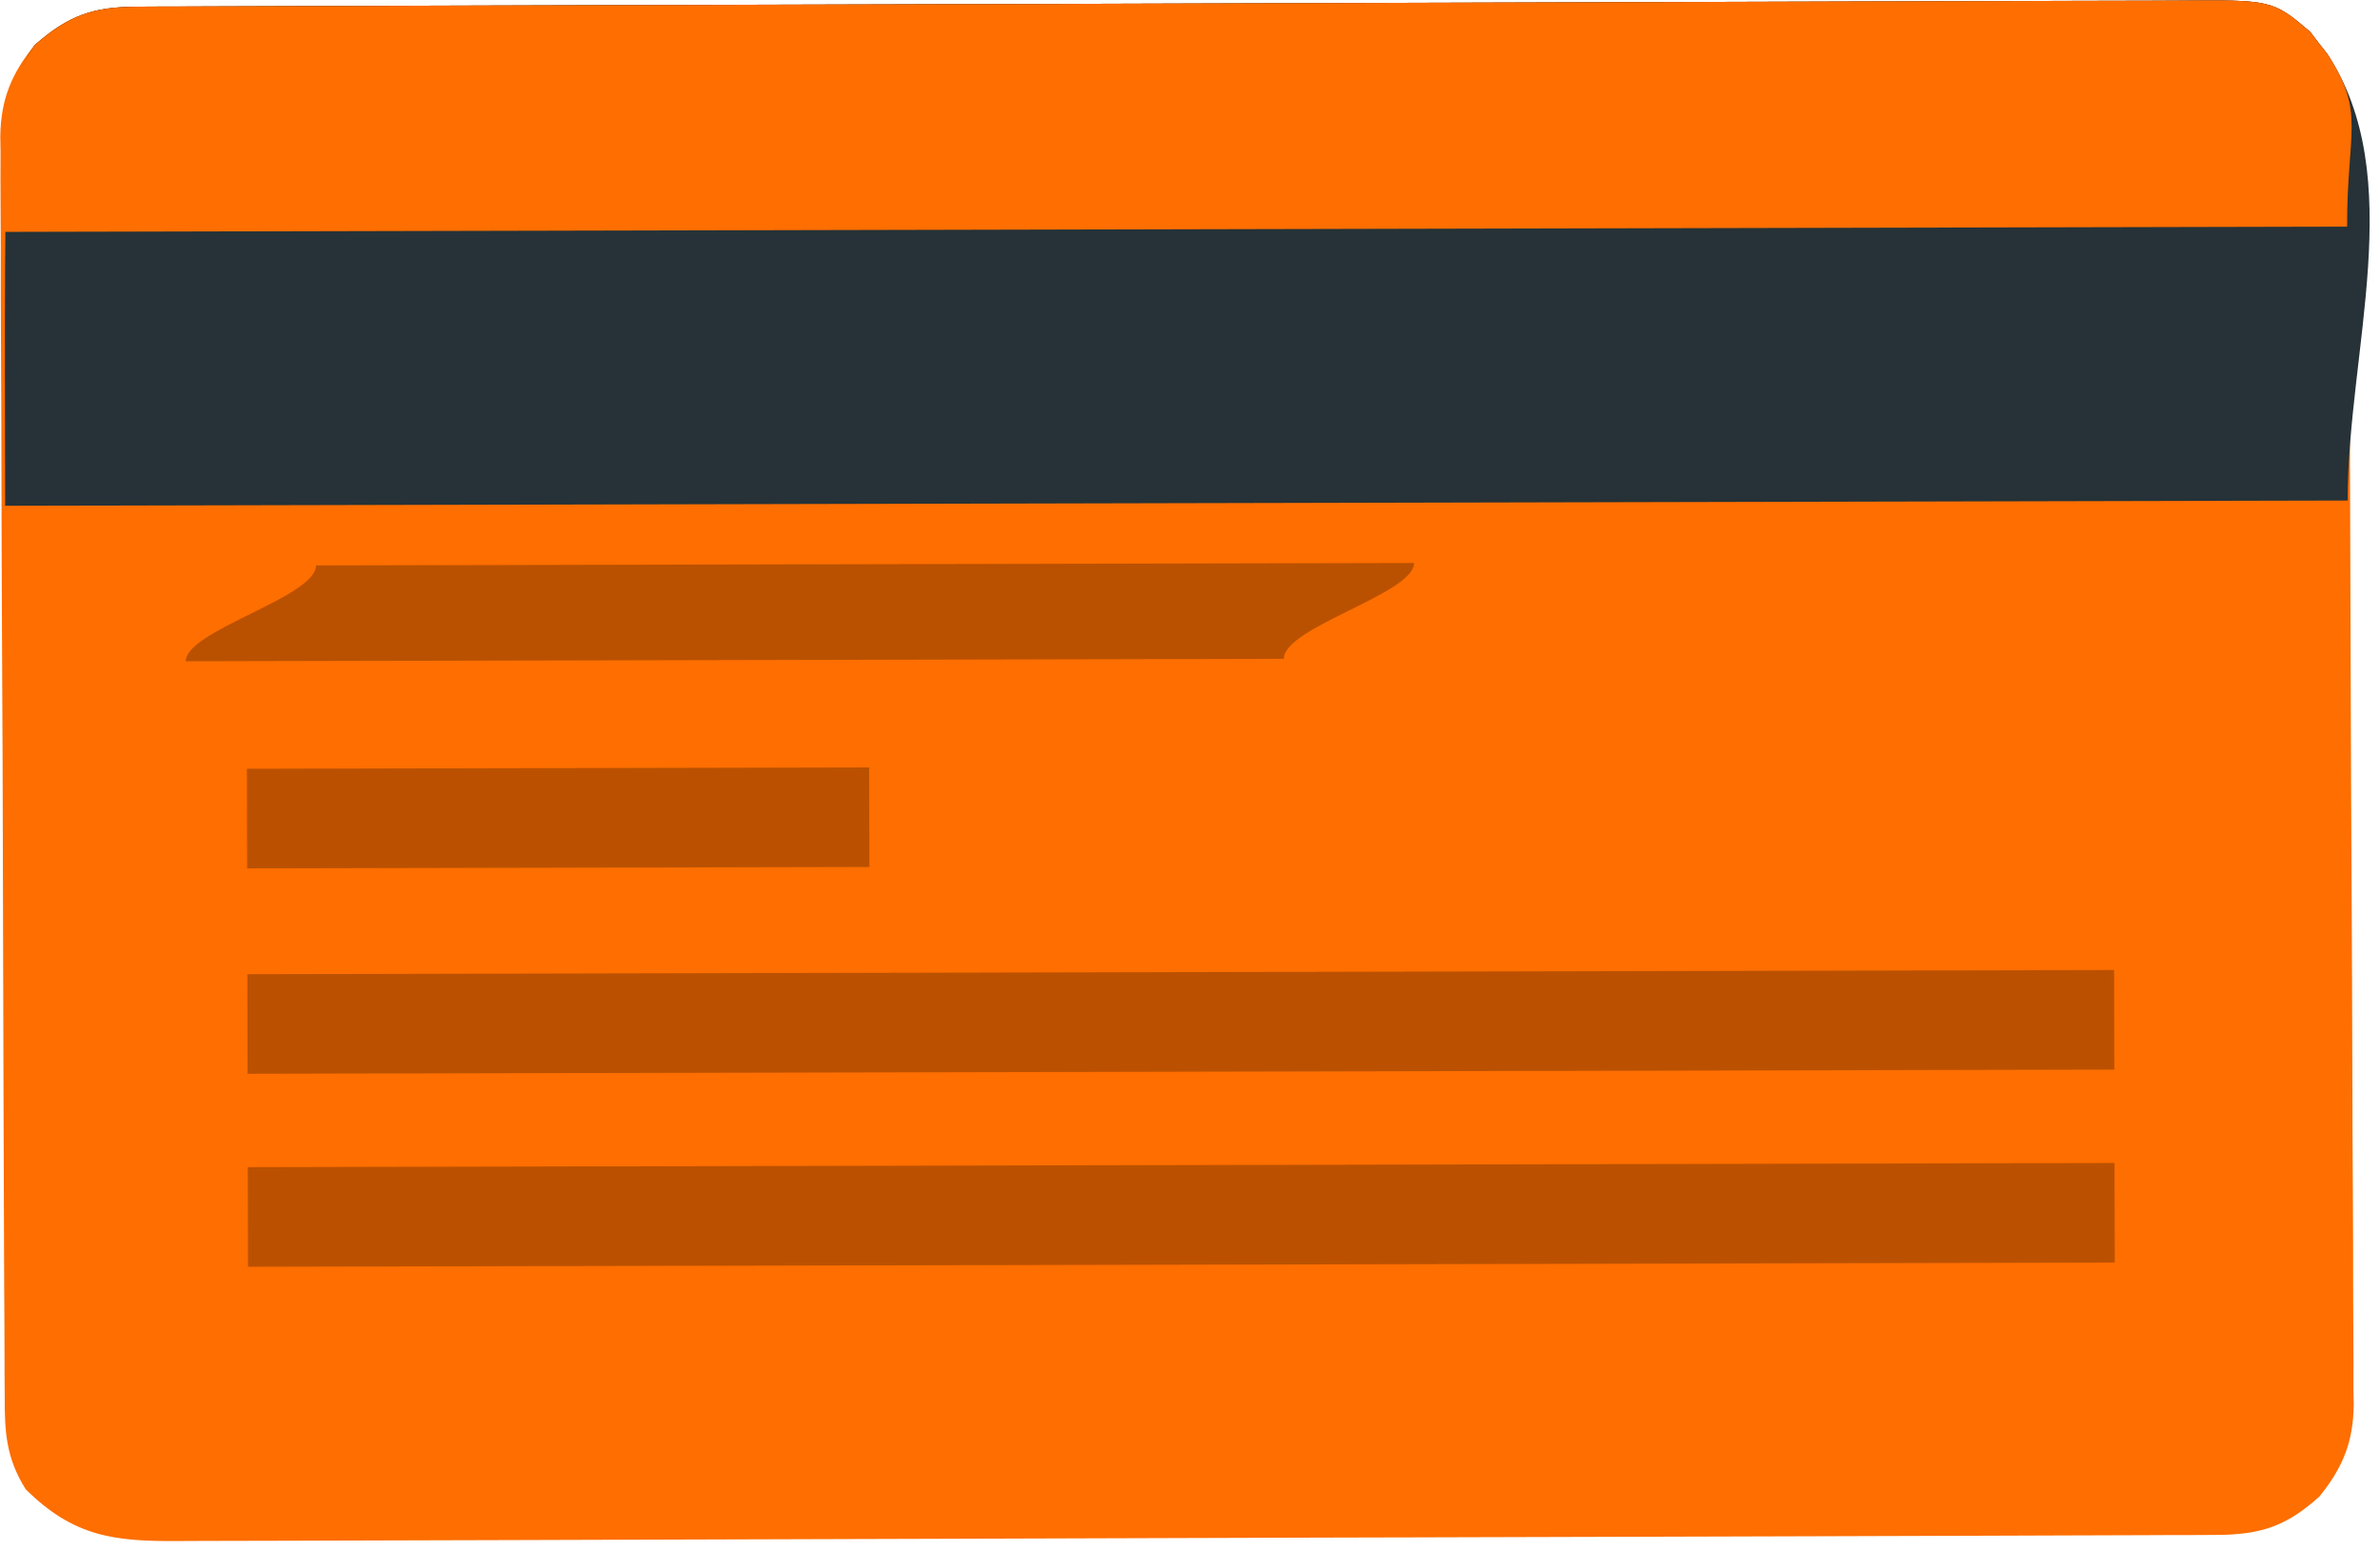 <svg width="241" height="157" viewBox="0 0 241 157" fill="none" xmlns="http://www.w3.org/2000/svg">
<path d="M13.977 0.675C14.737 0.671 15.496 0.667 16.278 0.662C17.122 0.661 17.966 0.66 18.81 0.658C19.706 0.655 20.601 0.651 21.497 0.647C23.961 0.636 26.425 0.629 28.889 0.623C31.545 0.616 34.201 0.606 36.858 0.595C42.667 0.574 48.477 0.557 54.287 0.541C57.914 0.531 61.541 0.521 65.168 0.51C75.209 0.48 85.25 0.451 95.29 0.426C95.933 0.424 96.576 0.423 97.238 0.421C97.882 0.42 98.527 0.418 99.191 0.416C100.496 0.413 101.802 0.41 103.107 0.407C103.755 0.405 104.402 0.404 105.069 0.402C115.564 0.376 126.058 0.342 136.552 0.303C147.324 0.264 158.097 0.232 168.869 0.208C174.918 0.193 180.967 0.176 187.016 0.151C192.167 0.13 197.317 0.115 202.468 0.109C205.096 0.106 207.724 0.099 210.352 0.084C212.758 0.071 215.165 0.066 217.572 0.069C218.441 0.068 219.311 0.064 220.181 0.057C230.095 -0.024 230.095 -0.024 233.931 3.217C234.207 3.581 234.484 3.946 234.768 4.321C235.197 4.864 235.197 4.864 235.635 5.419C237.649 8.448 237.82 10.937 237.818 14.565C237.822 15.125 237.827 15.684 237.831 16.261C237.845 18.14 237.849 20.019 237.854 21.898C237.862 23.244 237.87 24.59 237.879 25.936C237.9 29.595 237.914 33.254 237.925 36.913C237.933 39.199 237.942 41.484 237.951 43.77C237.984 51.744 238.01 59.719 238.03 67.693C238.049 75.126 238.084 82.559 238.127 89.993C238.162 96.374 238.186 102.755 238.201 109.136C238.21 112.948 238.224 116.759 238.25 120.57C238.274 124.156 238.284 127.742 238.282 131.328C238.283 132.643 238.291 133.958 238.303 135.273C238.32 137.071 238.317 138.867 238.31 140.665C238.324 141.442 238.324 141.442 238.339 142.235C238.293 146.011 237.226 148.602 234.866 151.52C231.497 154.559 228.892 155.392 224.392 155.408C223.632 155.412 222.873 155.416 222.09 155.42C221.246 155.422 220.401 155.423 219.557 155.424C218.661 155.428 217.765 155.432 216.869 155.436C214.404 155.447 211.939 155.453 209.473 155.459C206.816 155.466 204.158 155.477 201.501 155.487C195.689 155.509 189.876 155.526 184.064 155.541C180.436 155.551 176.807 155.562 173.179 155.573C163.136 155.603 153.092 155.632 143.049 155.657C142.406 155.658 141.763 155.66 141.101 155.661C140.456 155.663 139.812 155.665 139.148 155.666C137.842 155.669 136.536 155.673 135.23 155.676C134.582 155.677 133.935 155.679 133.267 155.681C122.769 155.707 112.27 155.741 101.771 155.779C90.996 155.818 80.22 155.85 69.444 155.875C63.393 155.889 57.341 155.906 51.29 155.931C46.138 155.953 40.985 155.967 35.833 155.974C33.204 155.977 30.575 155.984 27.946 155.998C25.539 156.012 23.132 156.016 20.725 156.014C19.854 156.015 18.984 156.019 18.113 156.026C11.581 156.079 7.455 155.602 2.597 150.779C0.615 147.594 0.464 145.016 0.479 141.366C0.474 140.805 0.469 140.245 0.464 139.667C0.449 137.792 0.448 135.917 0.447 134.041C0.439 132.695 0.431 131.349 0.422 130.003C0.4 126.35 0.39 122.696 0.383 119.042C0.376 115.991 0.364 112.94 0.352 109.889C0.324 102.691 0.306 95.493 0.294 88.295C0.282 80.871 0.251 73.447 0.211 66.022C0.178 59.647 0.157 53.271 0.145 46.895C0.138 43.088 0.126 39.281 0.102 35.474C0.081 31.893 0.074 28.313 0.078 24.732C0.077 23.419 0.071 22.106 0.06 20.793C0.044 18.998 0.048 17.204 0.057 15.409C0.048 14.892 0.039 14.374 0.03 13.841C0.078 10.069 1.148 7.478 3.505 4.562C6.874 1.524 9.478 0.69 13.977 0.675Z" fill="#FE6E00"/>
<path d="M13.977 0.676C14.737 0.672 15.496 0.667 16.278 0.663C17.122 0.662 17.966 0.66 18.81 0.659C19.706 0.656 20.601 0.652 21.497 0.648C23.961 0.637 26.425 0.63 28.889 0.624C31.545 0.617 34.201 0.606 36.858 0.596C42.667 0.575 48.477 0.558 54.287 0.542C57.914 0.532 61.541 0.522 65.168 0.511C75.209 0.48 85.25 0.451 95.29 0.427C95.933 0.425 96.576 0.424 97.238 0.422C97.882 0.421 98.527 0.419 99.19 0.417C100.496 0.414 101.801 0.411 103.107 0.408C103.755 0.406 104.402 0.405 105.069 0.403C115.564 0.377 126.058 0.342 136.552 0.304C147.324 0.265 158.097 0.233 168.869 0.208C174.918 0.194 180.967 0.177 187.016 0.152C192.167 0.131 197.317 0.116 202.468 0.11C205.096 0.106 207.724 0.1 210.352 0.085C212.758 0.072 215.165 0.067 217.572 0.069C218.441 0.069 219.311 0.065 220.181 0.057C230.095 -0.023 230.095 -0.023 233.931 3.218C234.207 3.582 234.484 3.946 234.768 4.322C235.197 4.865 235.197 4.865 235.635 5.42C243.947 17.918 237.695 35.575 237.729 50.677C159.45 50.852 81.171 51.027 0.521 51.208C0.428 9.612 0.428 9.612 3.505 4.563C7.083 1.539 9.32 0.692 13.977 0.676Z" fill="#263237"/>
<path d="M13.977 0.676C14.737 0.672 15.496 0.667 16.278 0.663C17.122 0.662 17.966 0.66 18.81 0.659C19.706 0.656 20.601 0.652 21.497 0.648C23.961 0.637 26.425 0.63 28.889 0.624C31.545 0.617 34.201 0.606 36.858 0.596C42.667 0.575 48.477 0.558 54.287 0.542C57.914 0.532 61.541 0.522 65.168 0.511C75.209 0.48 85.25 0.451 95.29 0.427C95.933 0.425 96.576 0.424 97.238 0.422C97.882 0.421 98.527 0.419 99.19 0.417C100.496 0.414 101.801 0.411 103.107 0.408C103.755 0.406 104.402 0.405 105.069 0.403C115.564 0.377 126.058 0.342 136.552 0.304C147.324 0.265 158.097 0.233 168.869 0.208C174.918 0.194 180.967 0.177 187.016 0.152C192.167 0.131 197.317 0.116 202.468 0.11C205.096 0.106 207.724 0.1 210.352 0.085C212.758 0.072 215.165 0.067 217.572 0.069C218.441 0.069 219.311 0.065 220.181 0.057C230.095 -0.023 230.095 -0.023 233.931 3.218C234.207 3.582 234.484 3.946 234.768 4.322C235.197 4.865 235.197 4.865 235.635 5.42C239.59 11.367 237.645 13.275 237.667 22.947C159.388 23.122 81.109 23.297 0.459 23.477C0.428 9.612 0.428 9.612 3.505 4.563C7.083 1.539 9.32 0.692 13.977 0.676Z" fill="#FE6E00"/>
<path d="M25.093 118.172C87.471 118.032 149.85 117.893 214.118 117.749C214.126 121.077 214.133 124.404 214.141 127.833C151.762 127.972 89.384 128.112 25.115 128.256C25.108 124.928 25.1 121.6 25.093 118.172Z" fill="#BB5100"/>
<path d="M25.049 98.635C87.428 98.495 149.806 98.356 214.075 98.212C214.082 101.539 214.09 104.867 214.097 108.296C151.719 108.435 89.341 108.575 25.072 108.718C25.064 105.391 25.057 102.063 25.049 98.635Z" fill="#BB5100"/>
<path d="M32 57.249C68.693 57.167 105.387 57.084 143.192 57C143.199 60.12 129.993 63.488 130 66.703C93.307 66.785 56.614 66.867 18.809 66.951C18.802 63.832 32.007 60.463 32 57.249Z" fill="#BA5100"/>
<path d="M25.003 77.837C45.796 77.79 66.588 77.744 88.011 77.696C88.019 81.024 88.026 84.351 88.034 87.78C67.241 87.826 46.448 87.873 25.026 87.921C25.018 84.593 25.011 81.265 25.003 77.837Z" fill="#BB5100"/>
</svg>
